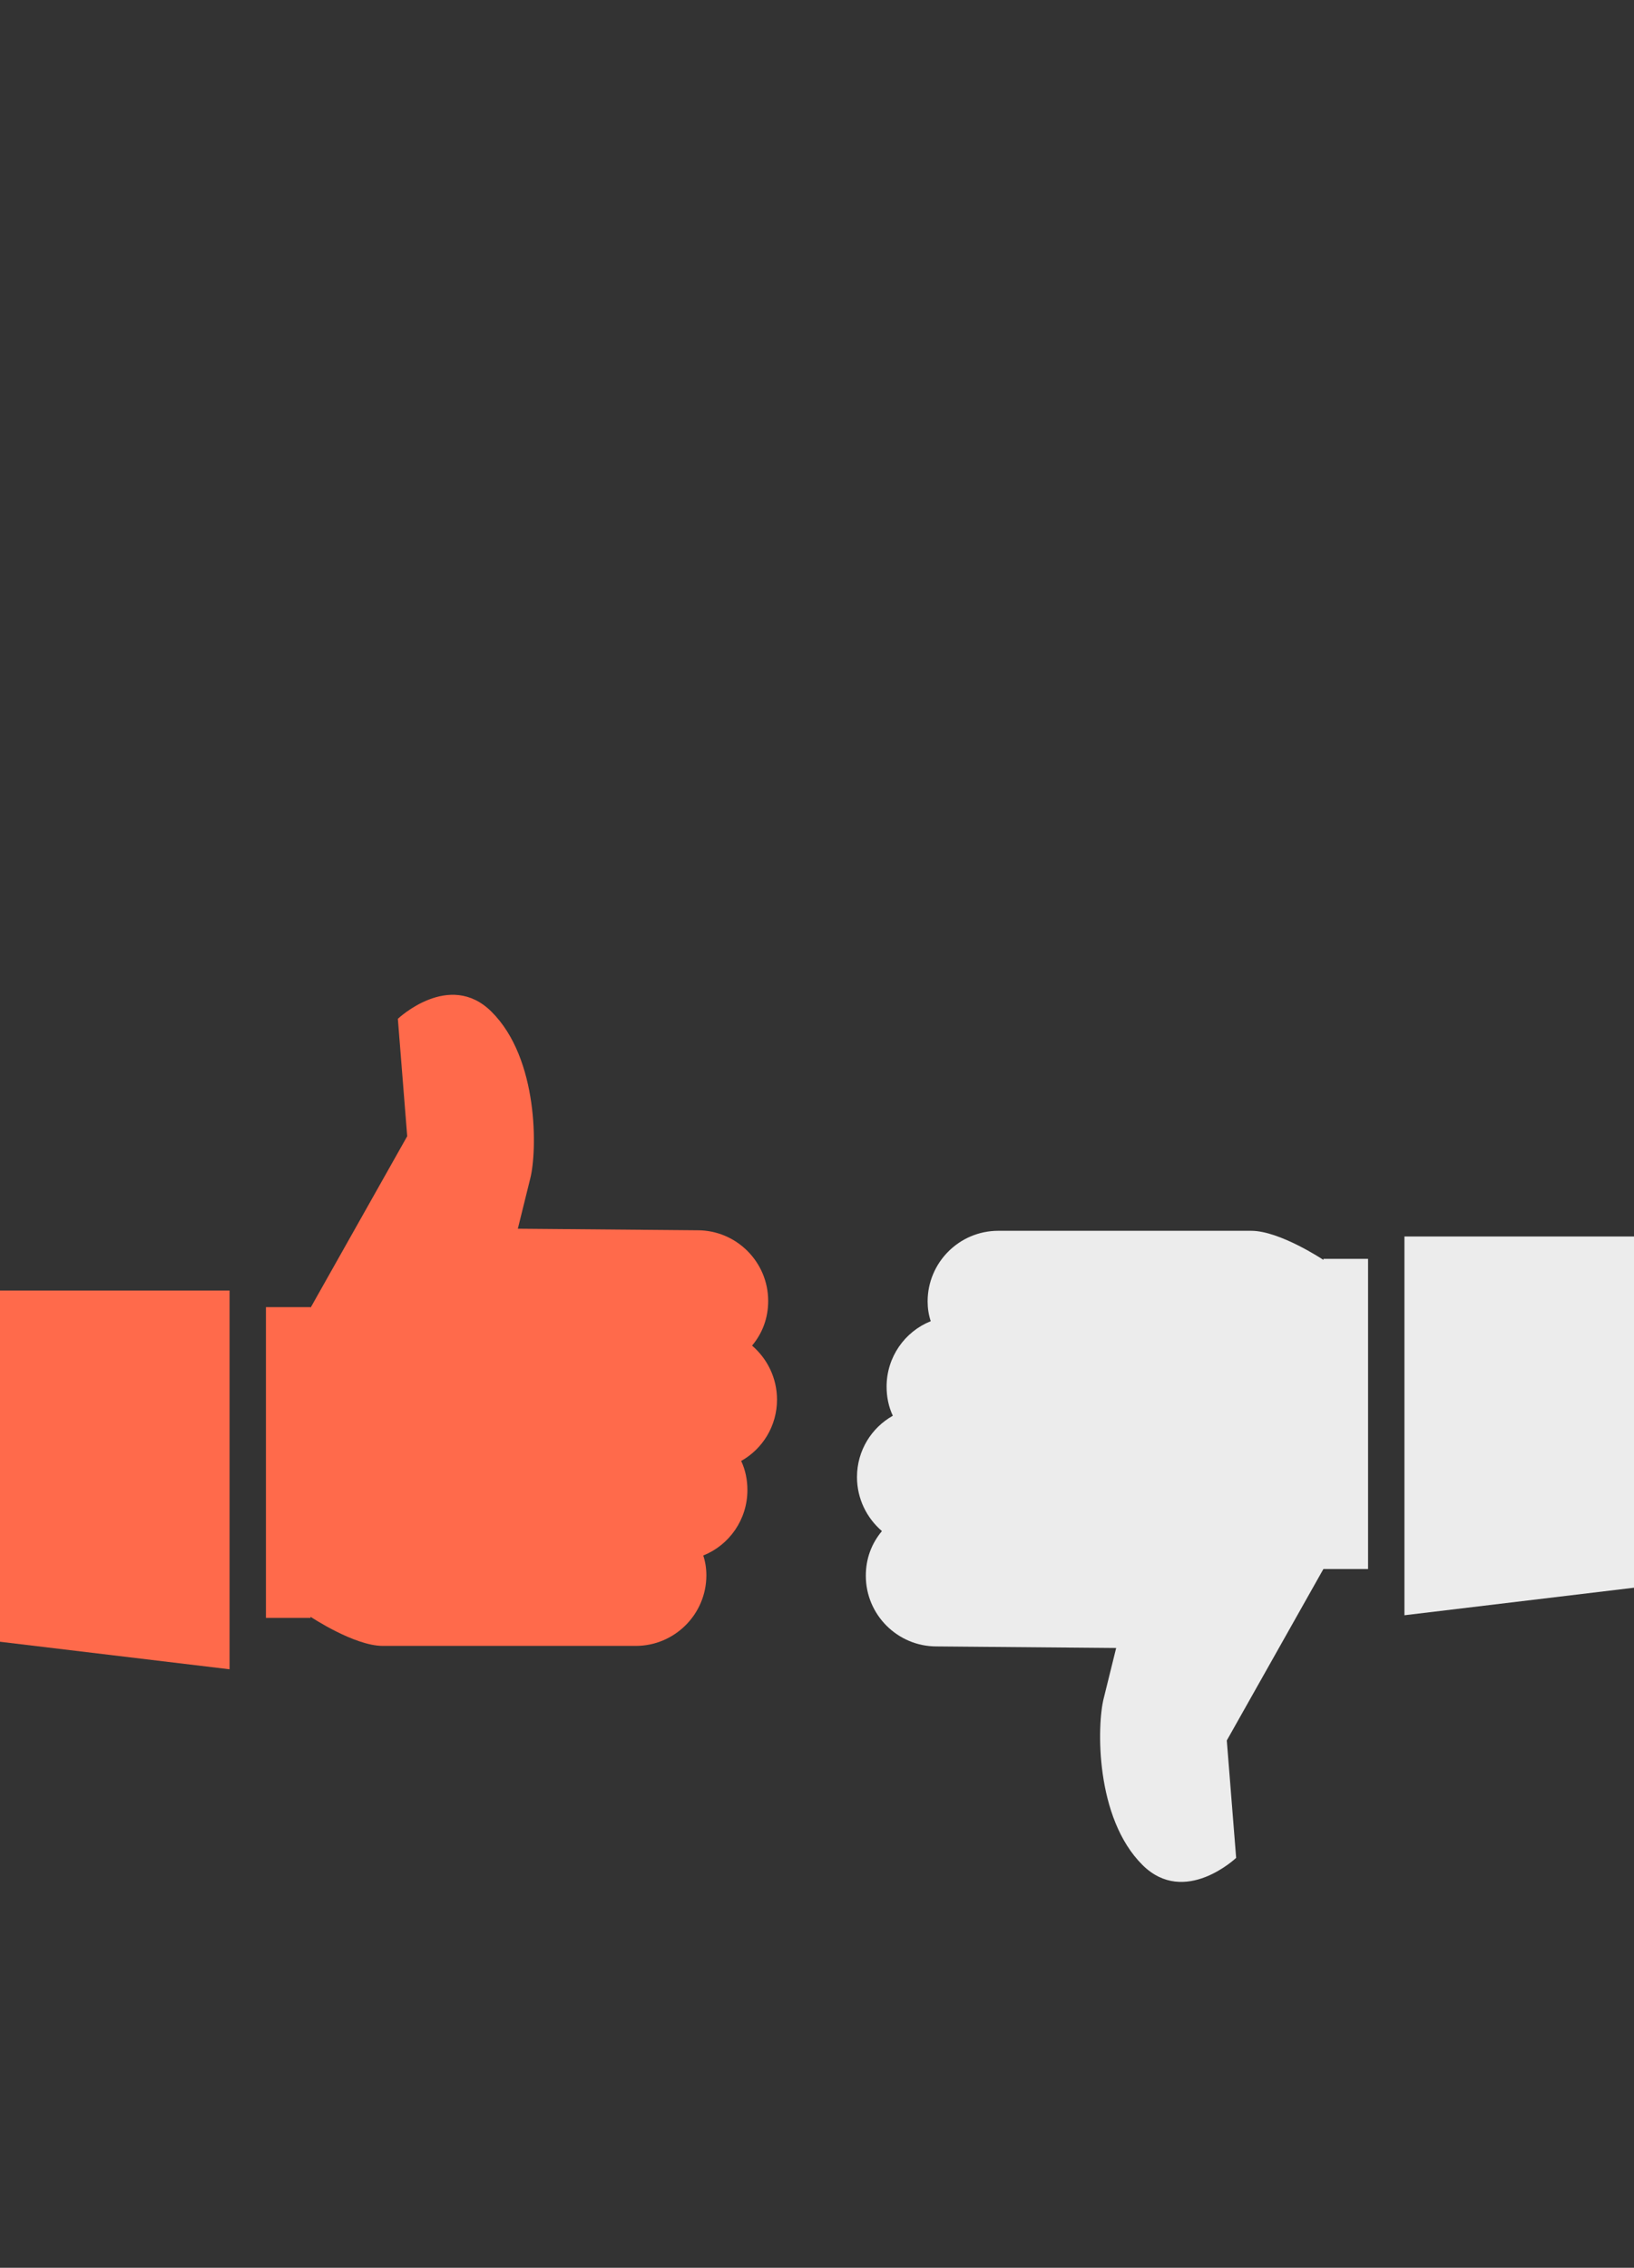 <?xml version="1.0" encoding="utf-8"?>
<!-- Generator: Adobe Illustrator 19.2.1, SVG Export Plug-In . SVG Version: 6.00 Build 0)  -->
<svg version="1.1" xmlns="http://www.w3.org/2000/svg" xmlns:xlink="http://www.w3.org/1999/xlink" x="0px" y="0px"
	 viewBox="0 0 314.6 436.5" style="enable-background:new 0 0 314.6 436.5;" xml:space="preserve">
<rect x="0" y="0" width="314.6" height="436.5" fill="#333333" stroke="none"/>
<style type="text/css">
	.st0{fill:#FF6A4B;}
	.st1{fill:#ECECEC;stroke:#FFFFFF;stroke-width:7;stroke-linejoin:round;stroke-miterlimit:10;}
	.st2{fill:#ECECEC;}
	.st3{fill:none;stroke:#D9D9D9;stroke-width:7;stroke-miterlimit:10;}
	.st4{fill:#FF6A4B;stroke:#FFFFFF;stroke-width:3;stroke-miterlimit:10;}
	.st5{fill:none;stroke:#023843;stroke-miterlimit:10;}
	.st6{fill:#FFFFFF;}
	.st7{fill:none;stroke:#FF6A4B;stroke-width:2;stroke-miterlimit:10;}
	.st8{fill:none;stroke:#FF6A4B;stroke-width:7;stroke-miterlimit:10;}
	.st9{fill:none;stroke:#FFFFFF;stroke-width:7;stroke-miterlimit:10;}
	.st10{fill:none;stroke:#FFFFFF;stroke-width:7;stroke-linejoin:round;stroke-miterlimit:10;}
	.st11{clip-path:url(#SVGID_2_);}
	.st12{fill:none;stroke:#ECECEC;stroke-width:7;stroke-linecap:round;stroke-miterlimit:10;}
	.st13{fill:none;stroke:#ECECEC;stroke-width:8;stroke-miterlimit:10;}
	.st14{fill:none;stroke:#FF6A4B;stroke-width:3.5;stroke-linecap:round;stroke-miterlimit:10;}
	.st15{fill:#FF6A4B;stroke:#FF6A4B;stroke-width:3.5;stroke-miterlimit:10;}
	.st16{enable-background:new    ;}
	.st17{clip-path:url(#SVGID_4_);}
	.st18{fill:none;stroke:#FFFFFF;stroke-width:3.5;stroke-miterlimit:10;}
	.st19{clip-path:url(#SVGID_6_);}
	.st20{fill-rule:evenodd;clip-rule:evenodd;fill:#ECECEC;}
	.st21{clip-path:url(#SVGID_8_);}
	.st22{fill:none;}
	.st23{fill:#ECECEC;stroke:#ECECEC;stroke-linejoin:round;stroke-miterlimit:10;}
	.st24{fill:#ECECEC;stroke:#ECECEC;stroke-linecap:round;stroke-miterlimit:10;}
	.st25{fill:none;stroke:#ECECEC;stroke-width:2;stroke-linecap:round;stroke-miterlimit:10;}
	.st26{fill:#ECECEC;stroke:#FFFFFF;stroke-width:2;stroke-miterlimit:10;}
	.st27{clip-path:url(#SVGID_10_);}
	.st28{clip-path:url(#SVGID_12_);}
	.st29{fill:#ECECEC;stroke:#FFFFFF;stroke-miterlimit:10;}
	.st30{clip-path:url(#SVGID_14_);}
	.st31{fill:none;stroke:#FF6A4B;stroke-width:7;stroke-linejoin:round;}
	.st32{fill:none;stroke:#FF6A4B;stroke-width:7;stroke-linejoin:round;stroke-dasharray:14.431,7.216;}
	.st33{fill:none;stroke:#FF6A4B;stroke-width:7;stroke-linejoin:round;stroke-dasharray:13.419,6.709;}
	.st34{clip-path:url(#SVGID_16_);}
	.st35{fill:none;stroke:#FFFFFF;stroke-width:3;stroke-miterlimit:10;}
	.st36{fill:none;stroke:#ECECEC;stroke-width:3.5;stroke-miterlimit:10;}
	.st37{fill:#1D1D1B;}
	.st38{clip-path:url(#SVGID_18_);fill:#1D1D1B;}
</style>
<g id="Layer_4">
</g>
<g id="Layer_1">
	<g>
		<g>
			<polygon class="st0" points="44.2,321.3 0,316 0,248.4 44.2,248.4 			"/>
			<path class="st0" d="M59.8,251.7l18.6-33l-1.8-22.6c0,0,9.9-9.4,18-1.4c9.2,9.1,8.8,27,7.5,32.1c-0.9,3.6-2.4,9.7-2.4,9.7
				l34.6,0.3c7.5,0,13.6,6.1,13.6,13.6c0,3.3-1.1,6.2-3.1,8.6c2.9,2.5,4.8,6.2,4.8,10.4c0,5.1-2.8,9.5-6.9,11.8
				c0.8,1.7,1.2,3.6,1.2,5.6c0,5.7-3.5,10.6-8.5,12.6c0.4,1.2,0.6,2.5,0.6,3.8c0,7.5-6.1,13.6-13.6,13.6c0,0-43.2,0-48.7,0
				c-5.5,0-13.9-5.6-13.9-5.6v0.2h-8.6v-59.8H59.8z"/>
		</g>
		<polygon class="st2" points="270.4,310.9 314.6,305.6 314.6,238 270.4,238 		"/>
		<path class="st2" d="M254.8,302l-18.6,33l1.8,22.6c0,0-9.9,9.4-18,1.4c-9.2-9.1-8.8-27-7.5-32.1c0.9-3.6,2.4-9.7,2.4-9.7
			l-34.6-0.3c-7.5,0-13.6-6.1-13.6-13.6c0-3.3,1.1-6.2,3.1-8.6c-2.9-2.5-4.8-6.2-4.8-10.4c0-5.1,2.8-9.5,6.9-11.8
			c-0.8-1.7-1.2-3.6-1.2-5.6c0-5.7,3.5-10.6,8.5-12.6c-0.4-1.2-0.6-2.5-0.6-3.8c0-7.5,6.1-13.6,13.6-13.6c0,0,43.2,0,48.7,0
			c5.5,0,13.9,5.6,13.9,5.6v-0.2h8.6V302H254.8z"/>
	</g>
	<g id="New_Symbol">
	</g>
	<g id="New_Symbol_2_">
	</g>
	<g id="New_Symbol_1_">
	</g>
</g>
<g id="Layer_3">
</g>
</svg>
